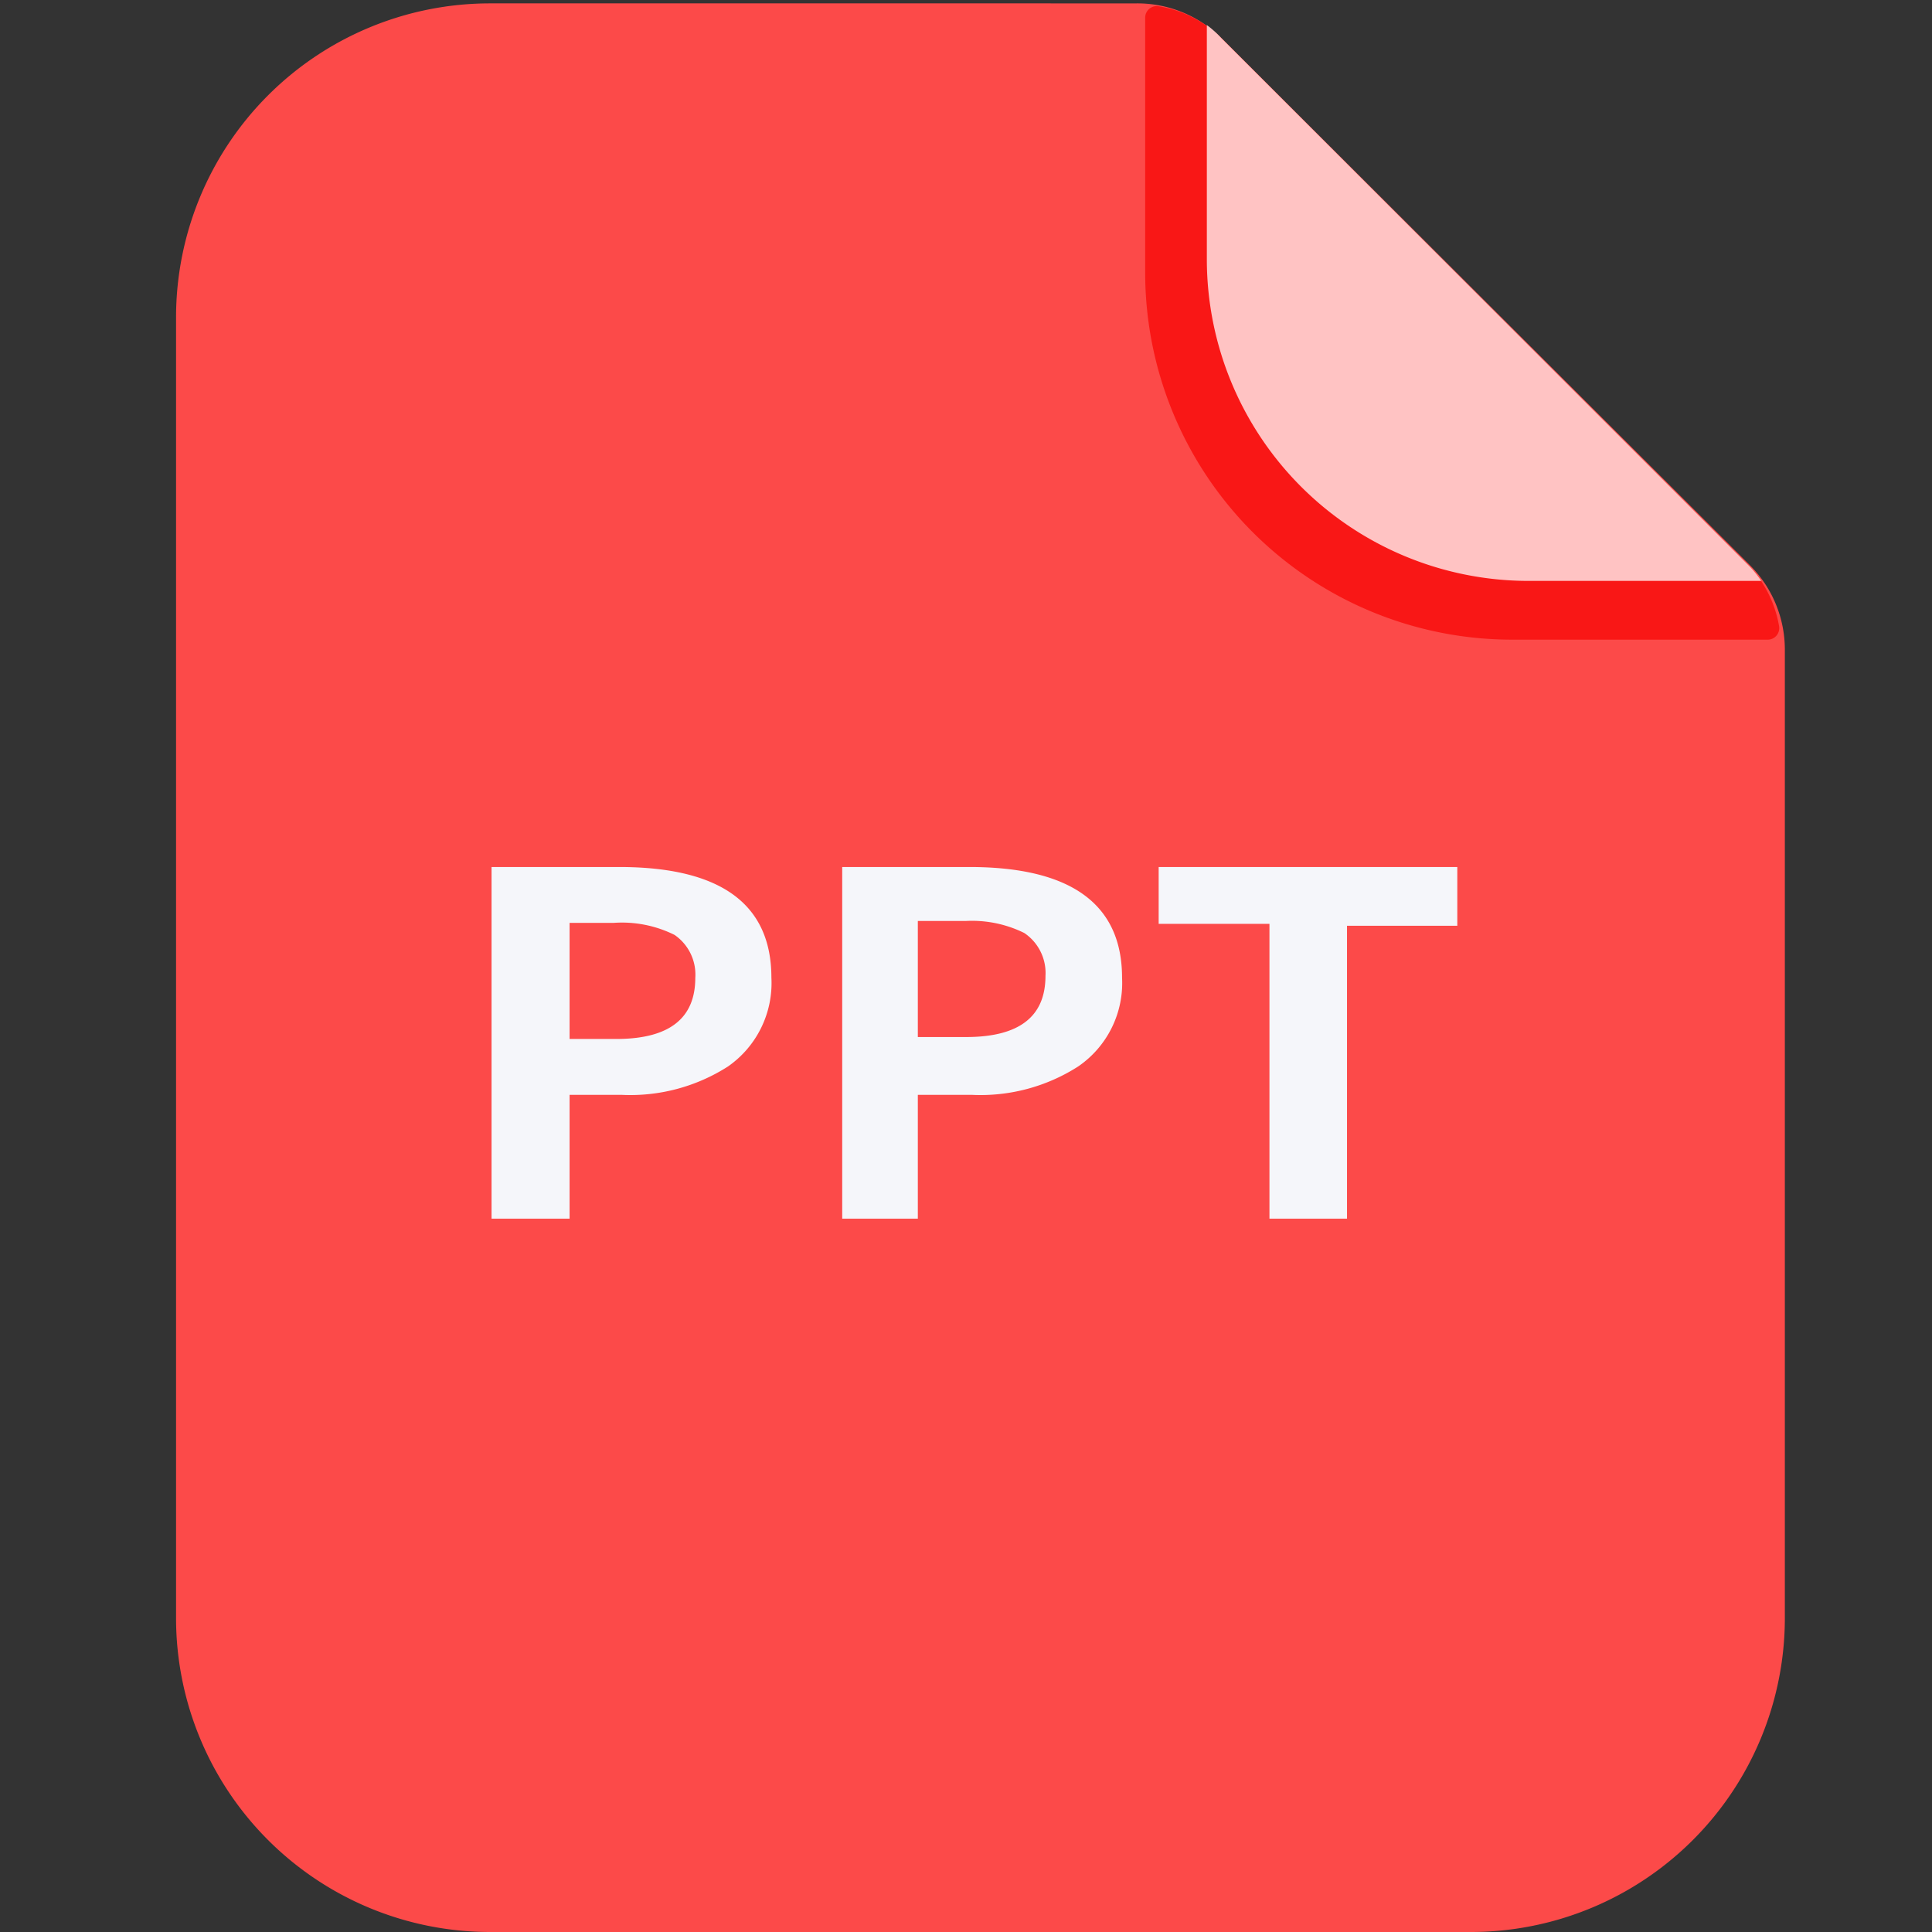 <?xml version="1.0" standalone="no"?><!DOCTYPE svg PUBLIC "-//W3C//DTD SVG 1.1//EN" "http://www.w3.org/Graphics/SVG/1.1/DTD/svg11.dtd"><svg t="1704898586700" class="icon" viewBox="0 0 1024 1024" version="1.1" xmlns="http://www.w3.org/2000/svg" p-id="6381" xmlns:xlink="http://www.w3.org/1999/xlink" width="64" height="64"><rect x="0" y="0" width="1024" height="1024" fill="#333333" stroke="none"/><path d="M259.766 1.787A166.454 166.454 0 0 0 93.312 168.241v689.303a166.454 166.454 0 0 0 166.454 166.454h519.02A166.454 166.454 0 0 0 946.006 856.523V344.141a63.314 63.314 0 0 0-18.637-44.677L647.308 20.169a63.058 63.058 0 0 0-44.677-18.381z" fill="#FC4A49" p-id="6382"></path><path d="M926.603 299.464L647.308 20.169A61.271 61.271 0 0 0 614.119 3.319a6.127 6.127 0 0 0-7.148 6.127v135.052a194.537 194.537 0 0 0 194.537 194.537h135.052a6.127 6.127 0 0 0 6.382-7.148 61.782 61.782 0 0 0-16.339-32.423z" fill="#F91716" p-id="6383"></path><path d="M809.422 307.889h124.075a55.144 55.144 0 0 0-6.893-8.425L647.308 20.169a55.144 55.144 0 0 0-7.659-6.893v124.33a170.539 170.539 0 0 0 169.773 170.283z" fill="#FFC3C3" p-id="6384"></path><path d="M260.532 459.535h67.654c53.868 0 80.674 19.658 80.674 58.718a53.868 53.868 0 0 1-22.977 46.975 95.992 95.992 0 0 1-56.421 15.063h-27.572v65.611h-41.358z m66.122 91.141c27.827 0 41.869-10.722 41.869-32.423a25.53 25.53 0 0 0-10.978-22.721 62.548 62.548 0 0 0-32.423-6.382h-23.232v61.527zM446.389 459.535h67.399c53.868 0 80.929 19.658 80.929 58.718a53.612 53.612 0 0 1-23.232 46.975 95.992 95.992 0 0 1-56.421 15.063H486.47v65.611h-40.082zM512 549.655c28.083 0 42.124-10.722 42.124-32.423a25.53 25.53 0 0 0-11.233-22.721 62.548 62.548 0 0 0-30.891-6.382h-25.53v61.527zM672.837 489.661H614.119V459.535h158.284v31.146h-58.463v155.221H672.837z" fill="#F5F6FA" p-id="6385"></path></svg>